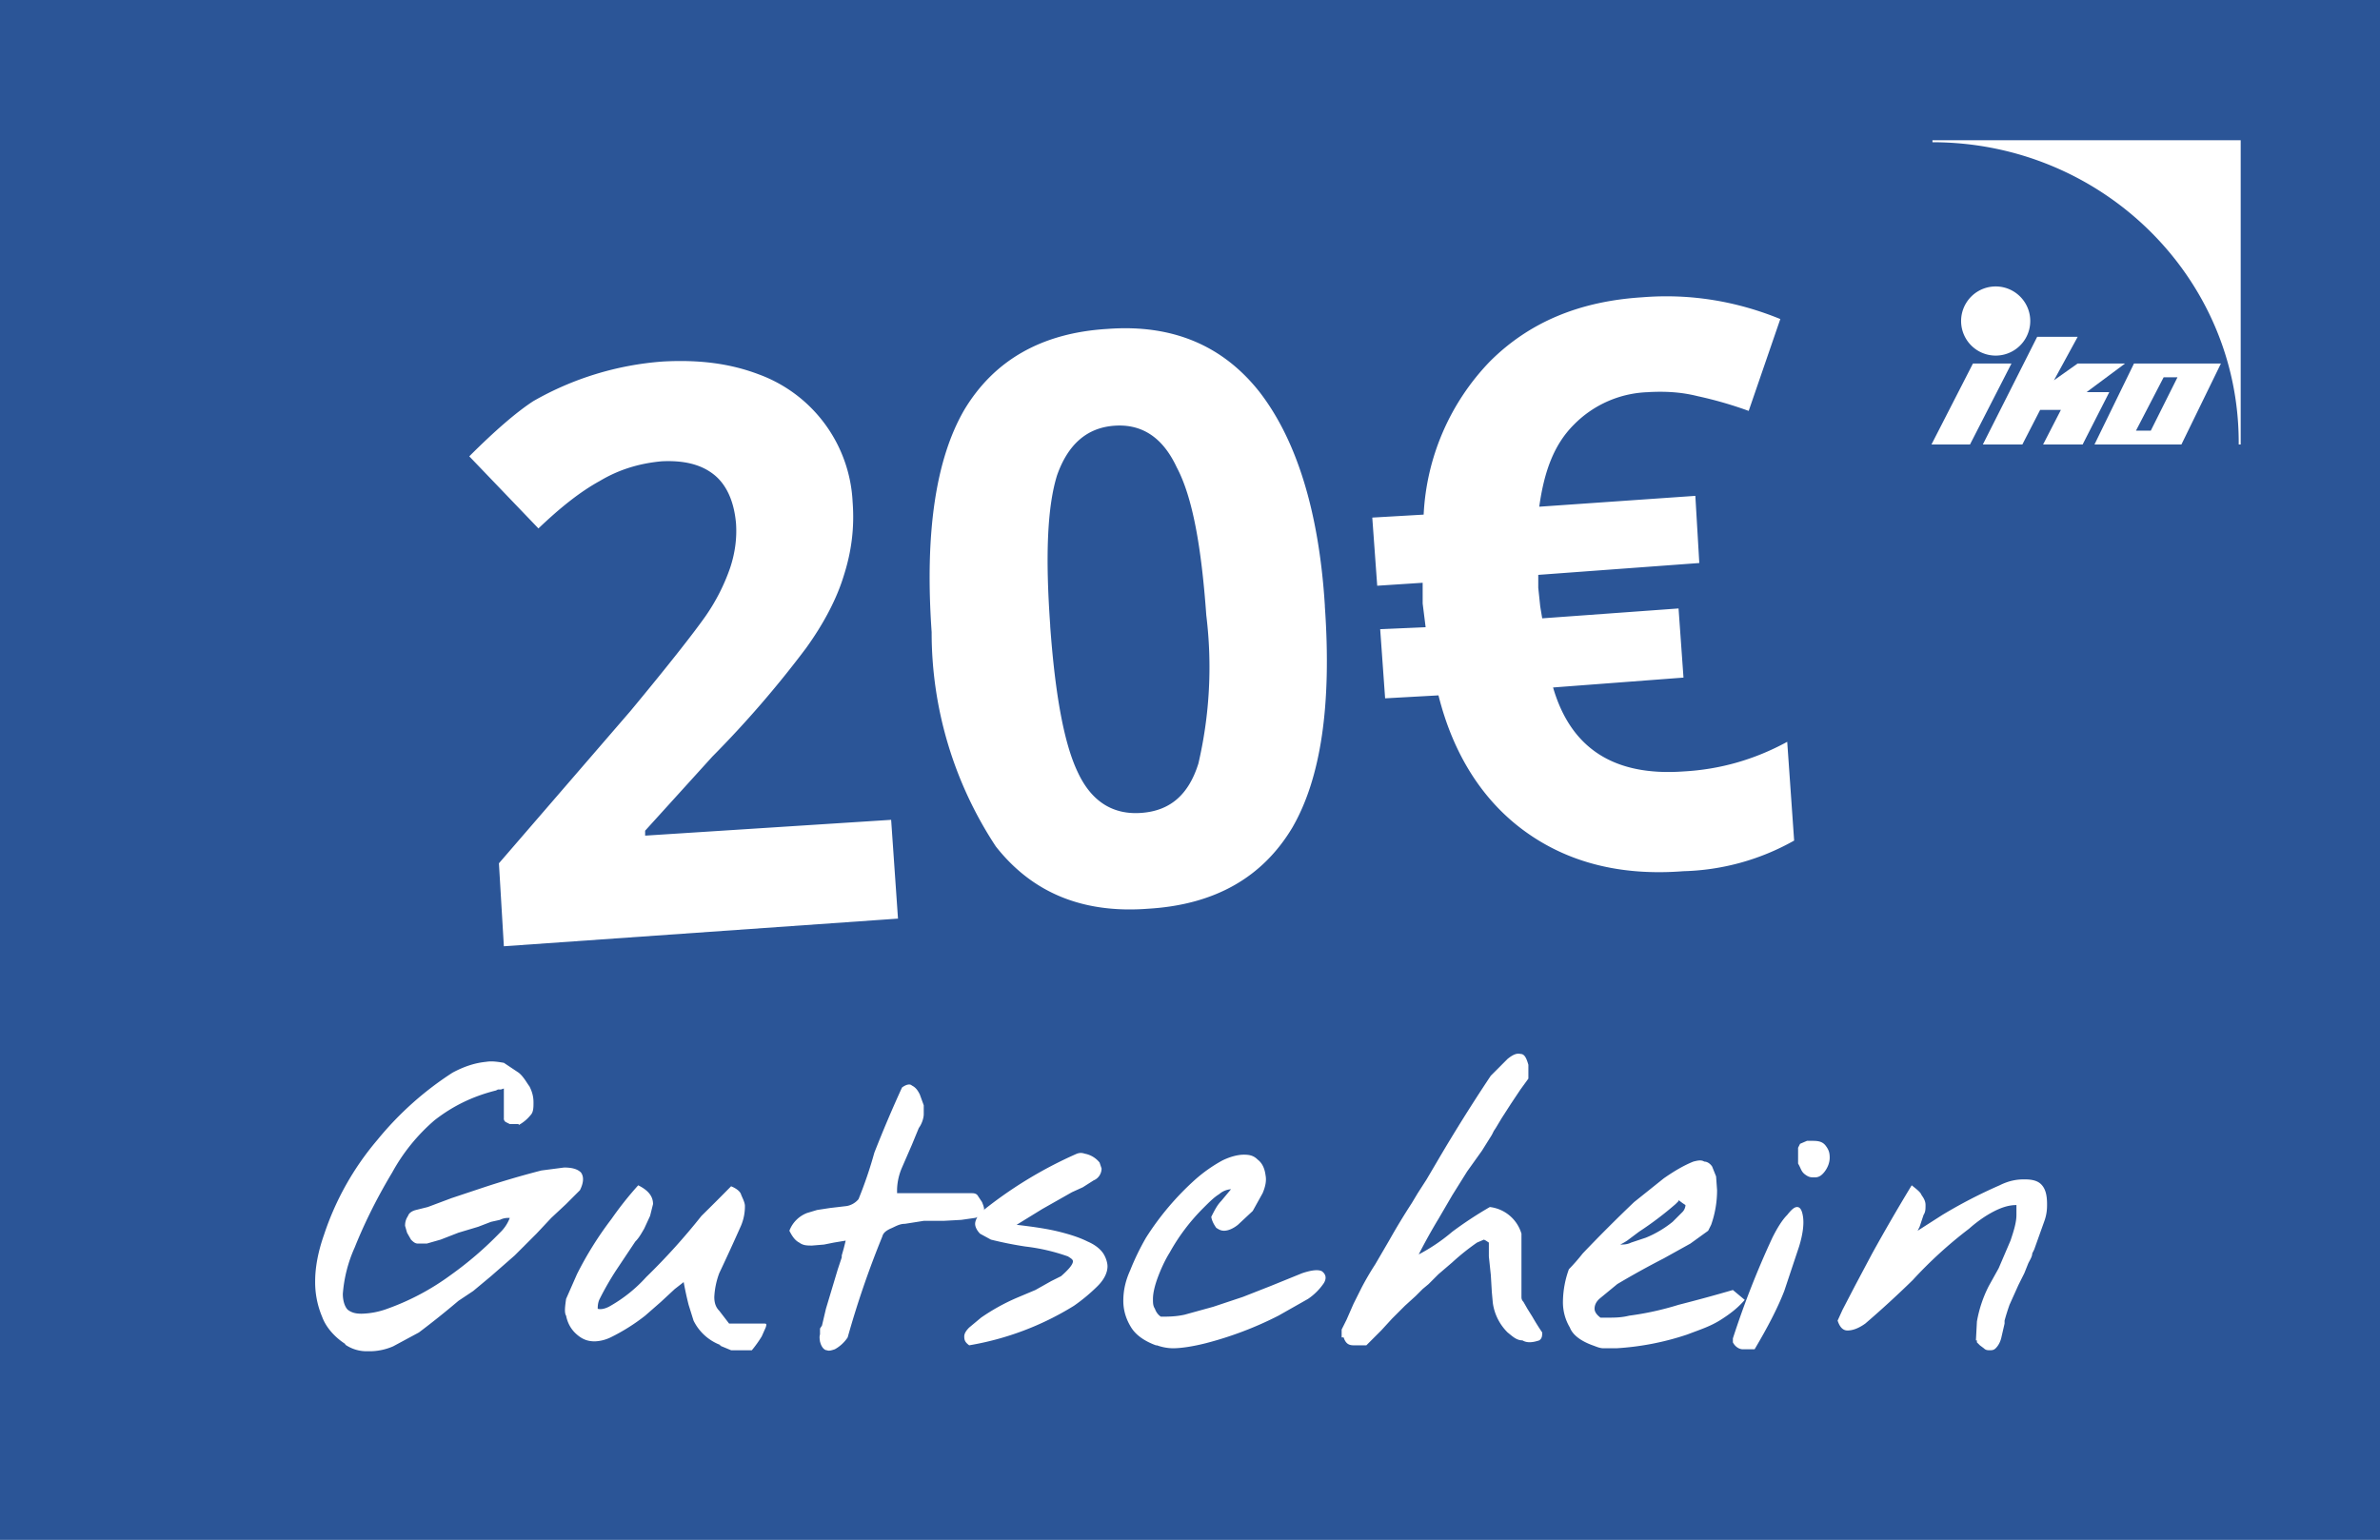 <svg xmlns="http://www.w3.org/2000/svg" viewBox="0 0 240.9 155.9"><path d="M0 0h240.9v155.9H0z" style="fill:#2b5597"/><path d="M35 136.1c-1.1-.7-2-1.7-2.4-2.8a9 9 0 0 1-.7-3.6c0-1.4.3-3 .9-4.7a28.7 28.7 0 0 1 5.4-9.6 32.6 32.6 0 0 1 7.6-6.8c1.3-.7 2.4-1 3.4-1.1.6-.1 1.2 0 1.8.1l1.5 1c.5.4.8 1 1.1 1.4.3.6.4 1.1.4 1.6s0 1-.3 1.3a4 4 0 0 1-1.2 1v-.1h-.9l-.4-.2a.4.4 0 0 1-.2-.4v-3l-.3.1h-.3l-.2.1c-2.4.6-4.4 1.6-6.2 3a19 19 0 0 0-4.3 5.3c-1.8 3-3 5.6-3.8 7.6a14 14 0 0 0-1.2 4.7c0 .7.2 1.3.5 1.6.4.3.8.4 1.4.4a8 8 0 0 0 2.6-.5 25 25 0 0 0 6.4-3.4 36 36 0 0 0 5-4.3 4 4 0 0 0 1-1.5c-.3 0-.6 0-1 .2l-.9.2-1.3.5-2 .6-1.8.7-1.4.4h-.9c-.3 0-.5-.2-.7-.4l-.4-.7-.2-.7c0-.4.1-.7.3-1 .1-.3.4-.5.8-.6l1.2-.3 2.4-.9 3-1a90.4 90.4 0 0 1 6.1-1.8l2.3-.3c.9 0 1.4.2 1.7.5.3.4.3 1-.1 1.8l-1.4 1.4-1.5 1.4-1.5 1.6-1.3 1.3-.9.9-.8.7-1.6 1.4-1.8 1.5-1.5 1a87 87 0 0 1-4 3.2l-2.6 1.4a6 6 0 0 1-2.6.5 3.8 3.8 0 0 1-2.3-.7Zm38 .1a5 5 0 0 1-2.8-2.5l-.5-1.6a35.4 35.4 0 0 1-.5-2.3l-.9.7-1.4 1.3-1.6 1.4a19.6 19.6 0 0 1-3.5 2.2 4 4 0 0 1-1.6.4c-.7 0-1.2-.2-1.7-.6-.5-.4-1-1-1.2-2-.2-.3-.1-1 0-1.7l1.1-2.5a35.3 35.3 0 0 1 3.5-5.6 34.6 34.6 0 0 1 2.7-3.4c1 .5 1.5 1.1 1.5 1.9l-.3 1.2-.6 1.3c-.3.5-.5.9-.9 1.3l-1 1.5-1 1.5a30.4 30.4 0 0 0-1.6 2.8c-.2.4-.2.8-.2 1 .3.1.8 0 1.3-.3a14.7 14.7 0 0 0 3.6-2.9 65 65 0 0 0 5.6-6.2 257.1 257.1 0 0 0 3-3c.5.2.9.5 1 .8s.4.8.4 1.2a5 5 0 0 1-.4 2 208.1 208.1 0 0 1-2.2 4.8 8 8 0 0 0-.5 2.4c0 .5.1 1 .5 1.4l1 1.3h3.6c.2 0 .2.1.1.4l-.4.9a12 12 0 0 1-1 1.4h.2H74l-1.2-.5Zm10-.3c0-.2-.1-.5 0-.8v-.6l.2-.3.4-1.7.6-2 .6-2 .4-1.2v-.2l.2-.7.2-.8-1.2.2-1 .2-1.2.1c-.5 0-.9 0-1.3-.3-.4-.2-.7-.6-1-1.2a3.1 3.1 0 0 1 1.8-1.8l1-.3 1.3-.2 1.7-.2a2 2 0 0 0 1.2-.7 42.7 42.7 0 0 0 1.6-4.7 129.3 129.3 0 0 1 2.8-6.6c.4-.3.8-.4 1-.2.4.2.6.5.8.9l.4 1.1v.9c0 .4-.2 1-.5 1.4l-.7 1.7-1 2.3a6 6 0 0 0-.5 2.2v.4h7.6c.3 0 .5.1.6.3l.4.6c.2.5.3.8.1 1-.1.3-.4.5-.8.6l-1.4.2-1.8.1h-2l-1.9.3c-.6 0-1 .3-1.5.5-.4.2-.7.4-.8.8a94.4 94.4 0 0 0-3.5 10.2 3.7 3.7 0 0 1-1.3 1.2c-.3.1-.6.2-.8.1-.3 0-.6-.4-.7-.9Z" style="fill:#fff"/><path d="M98.1 136.2c-.4-.3-.5-.5-.5-.9 0-.3.2-.6.5-.9l1.2-1a20.7 20.7 0 0 1 3.6-2l1.9-.8 1.6-.9 1-.5c.8-.7 1.2-1.2 1.2-1.5 0-.2-.2-.3-.5-.5a19.7 19.7 0 0 0-4.3-1 37.2 37.2 0 0 1-3.5-.7l-1.1-.6c-.2-.2-.5-.6-.5-1 0-.3.2-.7.5-1.1a42.7 42.7 0 0 1 9.8-6c.3-.1.5-.1.8 0a2.5 2.5 0 0 1 1.5.9l.2.6c0 .5-.3 1-.8 1.2l-1.1.7-1.1.5-3 1.7-2.6 1.6c1.7.2 3.1.4 4.3.7 1.2.3 2.1.6 2.9 1 .7.3 1.2.7 1.5 1.1s.5 1 .5 1.4c0 .6-.3 1.3-1 2a18 18 0 0 1-2.4 2 29.4 29.4 0 0 1-10.6 4Zm18.9 0c-1.1-.4-2-1-2.5-1.8s-.8-1.7-.8-2.7.2-2 .7-3.1a25 25 0 0 1 1.6-3.3 28.2 28.2 0 0 1 5-5.9 15 15 0 0 1 2.7-1.9c.8-.4 1.6-.6 2.2-.6.6 0 1 .1 1.4.5.4.3.7.8.8 1.6.1.5 0 1.1-.3 1.8l-1 1.8-1.5 1.4c-.5.4-1 .6-1.4.6-.3 0-.5-.1-.8-.3-.2-.3-.4-.6-.5-1.1.3-.6.6-1.2 1-1.6l1-1.2a2 2 0 0 0-1.2.5c-.5.3-1 .8-1.6 1.4a20.2 20.2 0 0 0-3.4 4.5c-.5.8-.9 1.7-1.2 2.5-.3.8-.5 1.6-.5 2.2 0 .4 0 .7.2 1 .1.3.3.6.6.8.7 0 1.5 0 2.4-.2l2.9-.8 3-1 2.8-1.1 3.2-1.3c.9-.3 1.6-.4 2-.2.4.3.5.7.2 1.2a6 6 0 0 1-1.6 1.6l-3 1.7a35.8 35.8 0 0 1-7.4 2.8c-1.2.3-2.4.5-3.3.5a5 5 0 0 1-1.6-.3Zm18.8-.8v-.8l.5-1 .7-1.6.8-1.6a29.1 29.1 0 0 1 1.4-2.4l1.4-2.4a69.6 69.6 0 0 1 2.3-3.8l.6-1 .9-1.4 1-1.7a176.6 176.6 0 0 1 5.5-8.8l1.7-1.7c.5-.4.9-.6 1.3-.5.4 0 .6.4.8 1.1v1.4l-.8 1.1-1 1.5-.9 1.4-.6 1-.2.3-.2.4-1 1.6-1.5 2.1-1.5 2.4-1.4 2.4a56.6 56.6 0 0 0-2 3.6 18.4 18.4 0 0 0 3.4-2.3 39 39 0 0 1 3.8-2.5 3.8 3.8 0 0 1 3.2 2.7v6.4c0 .1 0 .3.2.5l.4.7.5.8a23.6 23.6 0 0 0 1 1.6c0 .3 0 .6-.3.8-.6.2-1.2.3-1.7 0-.6 0-1-.4-1.5-.8a5.2 5.2 0 0 1-1.5-3l-.1-1.1-.1-1.7-.2-1.9v-1.4l-.3-.2-.2-.1-.7.3a23.6 23.6 0 0 0-2.5 2l-1.4 1.2-1 1-.6.5-.7.7-1.1 1-1.3 1.3-1.1 1.2-.9.9-.6.6H137c-.5 0-.8-.2-1-.8h-.1Zm25.4.8c-1.1-.4-2-1-2.3-1.8a5 5 0 0 1-.7-2.7 9.9 9.9 0 0 1 .6-3.2 20 20 0 0 0 1.4-1.6 155.4 155.4 0 0 1 5.2-5.2l3-2.4c1-.7 2-1.3 3-1.7.4-.1.8-.2 1.1 0 .3 0 .6.2.8.5l.4 1 .1 1.4a10.5 10.5 0 0 1-.6 3.5l-.3.6-1.8 1.3-2.7 1.5a87.7 87.7 0 0 0-4.7 2.6l-1.7 1.4c-.5.4-.6.8-.6 1.1 0 .3.2.6.6.9h.7c.7 0 1.4 0 2.2-.2a30 30 0 0 0 5-1.1 165.1 165.1 0 0 0 5.5-1.5l1.2 1c-.6.7-1.3 1.3-2.4 2s-2.1 1-3.4 1.5a27.6 27.6 0 0 1-7.2 1.4h-1.3c-.4 0-.8-.2-1.1-.3Zm8.7-14.6-.3.3a33.8 33.8 0 0 1-3.7 2.8l-1.2.9a7 7 0 0 1-.7.4c.3 0 .7 0 1.1-.2l1.5-.5a10.8 10.8 0 0 0 2.7-1.6l1-1c.2-.2.3-.5.3-.7l-.3-.2-.4-.3Zm5.5 13.9a90 90 0 0 1 4-10.2c.5-1 1-1.8 1.5-2.3.4-.5.7-.8 1-.8.3 0 .5.3.6 1s0 1.7-.4 3l-1.5 4.5c-.7 1.8-1.7 3.7-3 5.9h-1.2c-.4 0-.8-.3-1-.7v-.4Zm6.6-17.8v-1.5l.2-.4.7-.3h.6c.6 0 1 .1 1.3.5s.4.7.4 1.2-.2 1-.5 1.4c-.3.4-.6.6-1 .6s-.6 0-1-.3-.4-.6-.7-1.1v-.1Zm18 18 .1-1.9a12.7 12.7 0 0 1 1.2-3.6l1-1.8 1.2-2.8c.3-.9.6-1.8.6-2.6v-1c-.7 0-1.4.2-2.2.6s-1.7 1-2.6 1.8a43.5 43.5 0 0 0-5.7 5.2 101.5 101.5 0 0 1-4.8 4.4c-.7.5-1.3.7-1.8.7s-.8-.4-1-1l.5-1.1 1.3-2.5 1.7-3.2a197.2 197.2 0 0 1 4-6.9c.5.4.9.7 1 1 .3.4.4.7.4 1 0 .4 0 .7-.2 1l-.3.9-.1.3-.2.4 2.5-1.6a50 50 0 0 1 5.8-3c1-.5 1.8-.6 2.5-.6s1.3.1 1.7.5c.4.4.6 1 .6 2 0 .4 0 1-.3 1.8l-1 2.8-.2.4c0 .3-.2.6-.4 1l-.4 1-.6 1.2-.9 2a22.7 22.7 0 0 0-.5 1.6v.3l-.3 1.3c-.1.5-.3.9-.6 1.2-.2.2-.4.2-.6.2-.2 0-.4 0-.6-.2l-.4-.3-.3-.3v-.2ZM226.8 45V14.2h-31.2v.2c17.1 0 31 13.6 31 30.4v.2h.2Zm-27.1-8.2-4.2 8.2h3.9l4.2-8.2h-3.9zm6.5-2.7L200.7 45h4l1.8-3.5h2.1l-1.8 3.5h4l2.7-5.3h-2.3l3.9-2.9h-4.8l-2.4 1.7 2.4-4.4h-4.1zM202 36a3.5 3.5 0 1 0 0-7 3.5 3.5 0 0 0 0 7" style="fill:#fff"/><path d="M219 38.2h1.4l-2.7 5.4h-1.5l2.8-5.4Zm-3-1.4-4 8.2h8.8l4-8.2H216ZM90.9 93 51 95.8l-.5-8.4L63.8 72c3.9-4.7 6.4-7.9 7.6-9.6a20 20 0 0 0 2.5-4.9c.5-1.5.7-3 .6-4.5-.2-2.3-1-4-2.3-5-1.3-1-3-1.4-5.2-1.3-2.2.2-4.3.8-6.3 2-2 1.1-4 2.7-6.2 4.8l-7-7.3c2.6-2.6 4.8-4.5 6.5-5.6a30.9 30.9 0 0 1 13.1-4c3.7-.2 6.8.2 9.7 1.3a14.5 14.5 0 0 1 9.5 12.9c.2 2.6-.1 5-.9 7.5-.7 2.3-2 4.8-3.8 7.3a106 106 0 0 1-9.5 11l-6.8 7.5v.5L90.2 83l.7 10.1Zm43.2-31.6c.7 10-.4 17.4-3.3 22.4-3 5-7.8 7.8-14.6 8.2-6.6.5-11.7-1.6-15.4-6.3A39.3 39.3 0 0 1 94.3 64c-.7-10 .4-17.5 3.3-22.5 3-5 7.8-7.8 14.5-8.2 6.6-.5 11.7 1.7 15.4 6.4 3.7 4.8 6 12 6.6 21.6Zm-27.8 2c.5 6.9 1.4 11.9 2.8 14.8 1.4 3 3.6 4.3 6.4 4.1 2.9-.2 4.8-1.8 5.8-5a43 43 0 0 0 .8-15c-.5-7-1.4-12-3-15-1.4-3-3.5-4.4-6.3-4.2-2.8.2-4.7 1.9-5.8 5-1 3.2-1.2 8.2-.7 15.2ZM167 39.7a11 11 0 0 0-7.7 3.3c-2 2-3 4.7-3.5 8.3l15.8-1.1.4 6.8-16.3 1.2v1.3l.2 1.9.2 1.2 13.8-1 .5 7-13.2 1c1.8 6.2 6.2 9 13.2 8.5 3.7-.2 7.2-1.2 10.5-3l.7 10a24 24 0 0 1-11.2 3.1c-6.4.5-11.7-.9-16-4s-7.3-7.8-8.8-13.8l-5.4.3-.5-7 4.6-.2-.3-2.4V59l-4.6.3-.5-6.9 5.2-.3a24 24 0 0 1 6.7-15.5c4-4 9.1-6.1 15.4-6.5 4.9-.4 9.6.4 14 2.2l-3.2 9.3a40 40 0 0 0-5.2-1.5c-1.6-.4-3.2-.5-5-.4Z" style="fill:#fff"/></svg>
